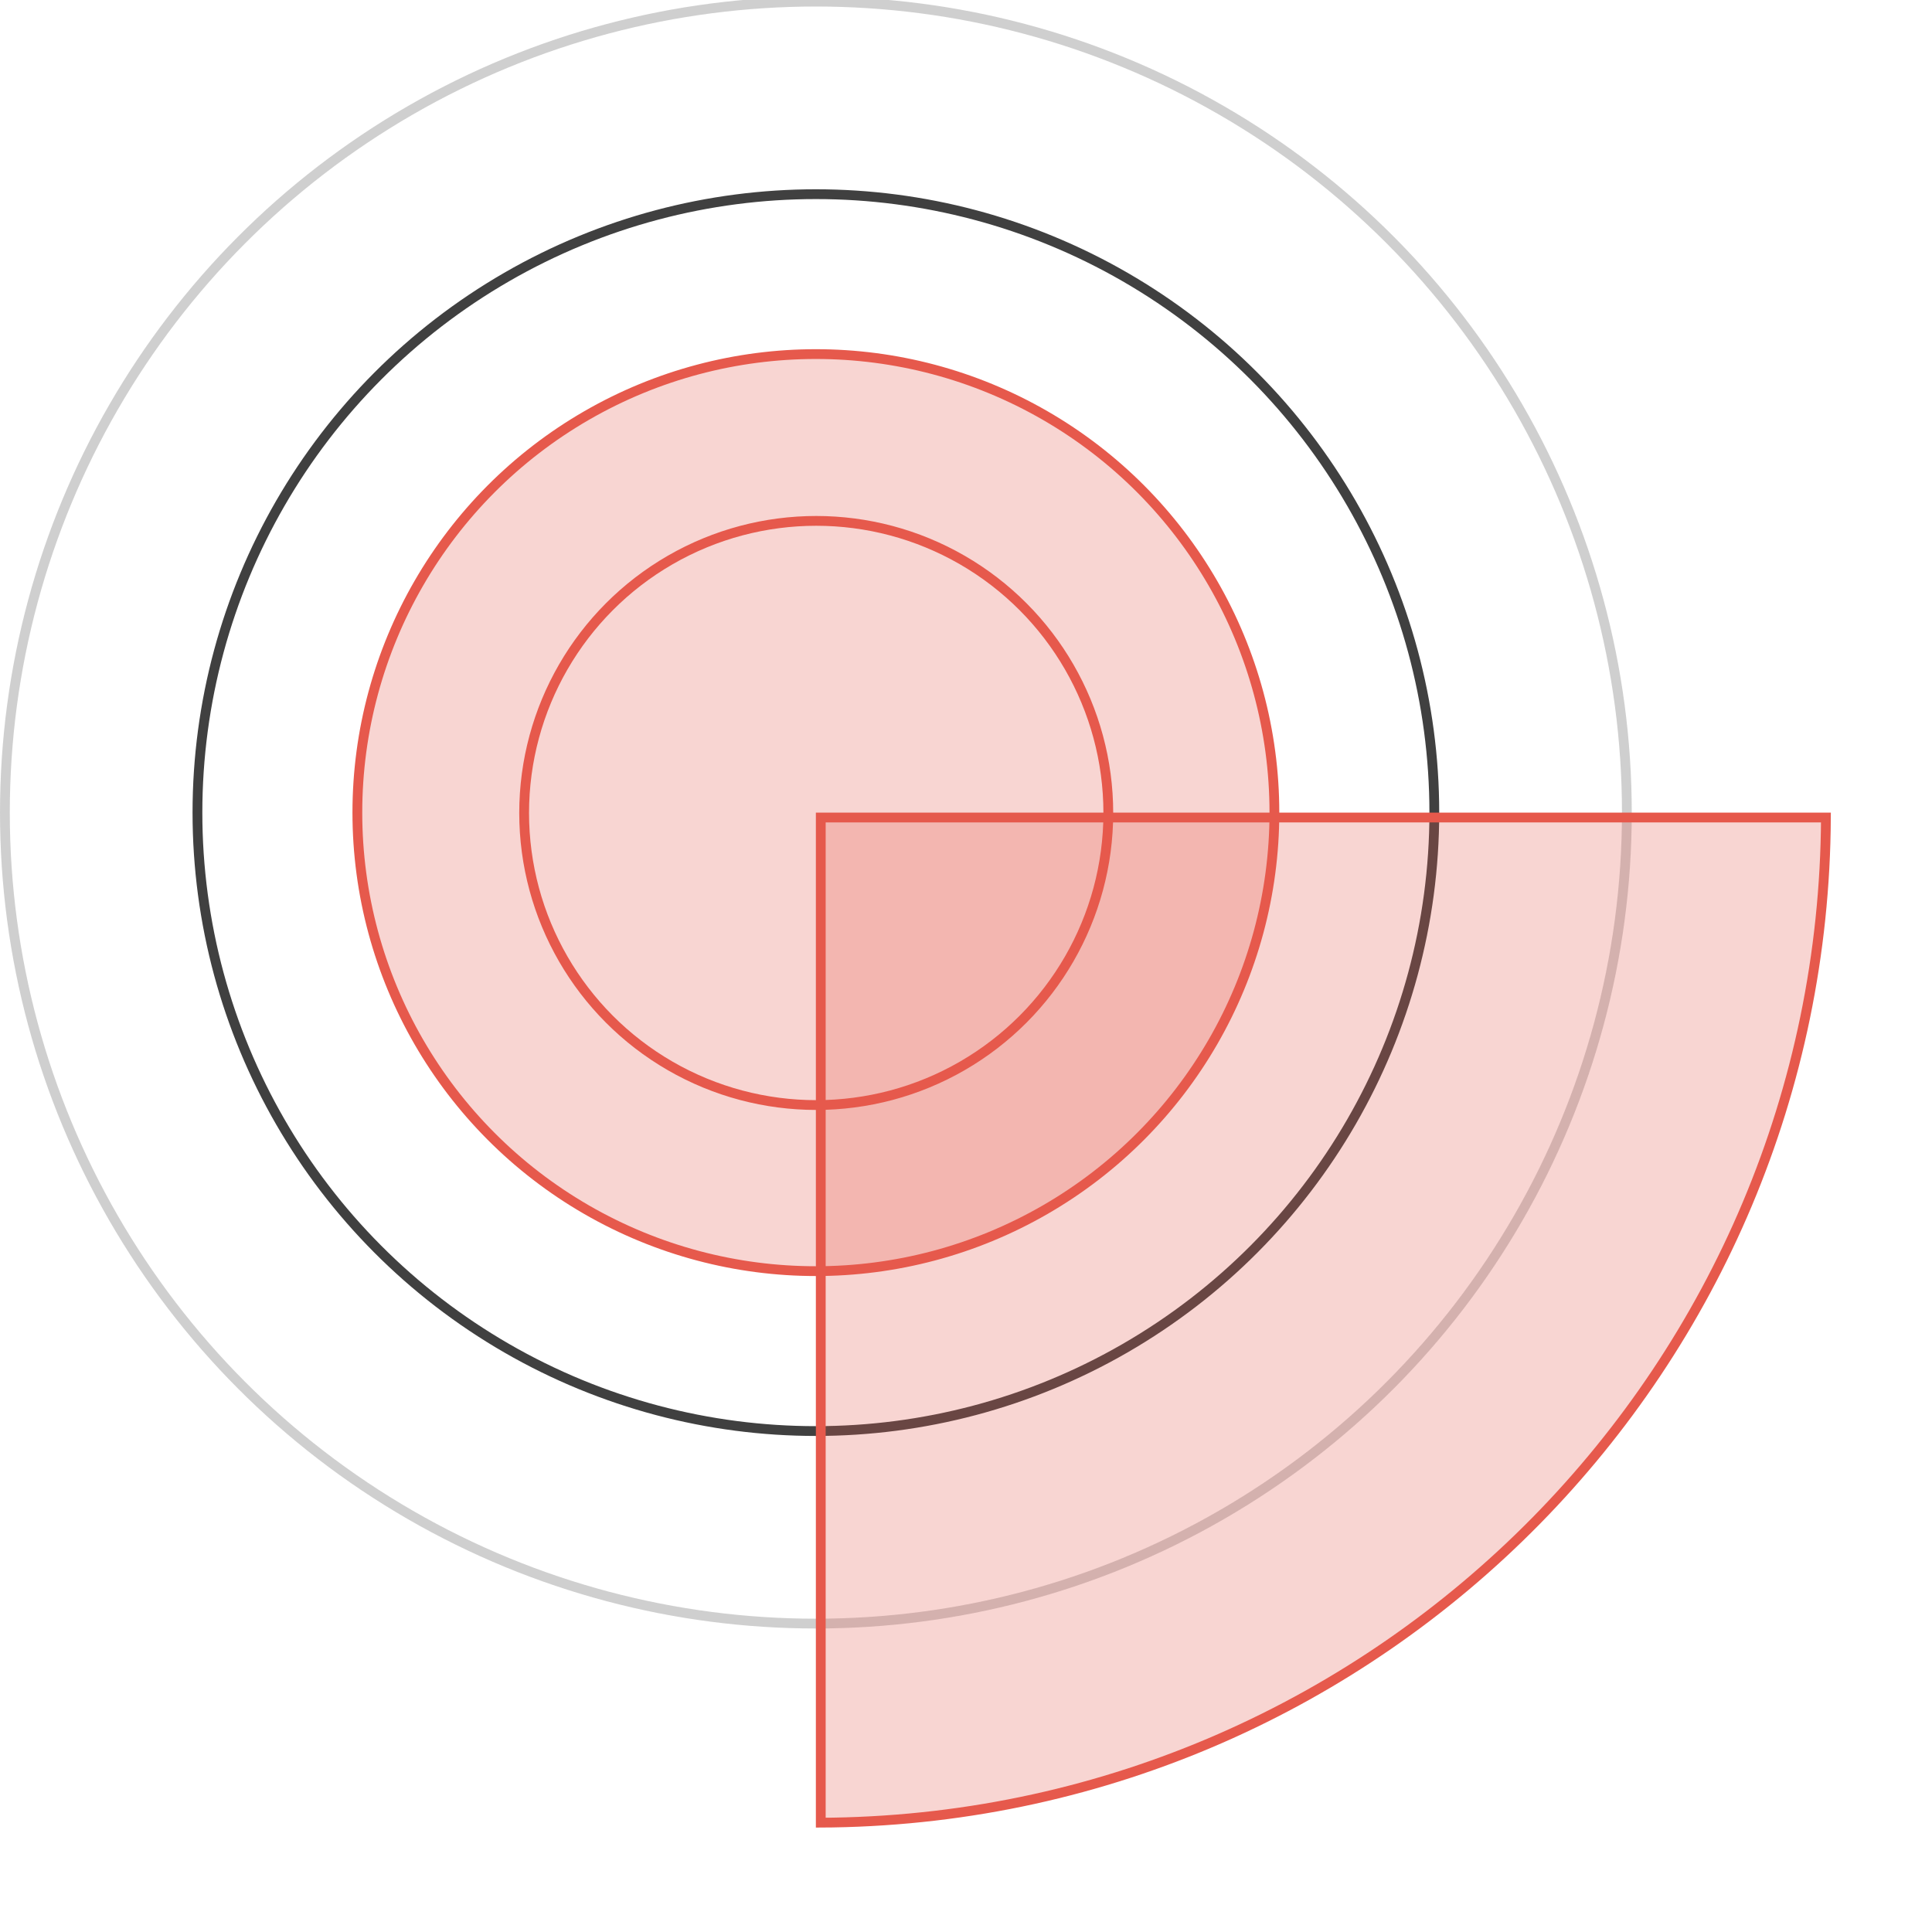 <svg height="592" viewBox="0 0 592 592" width="592" xmlns="http://www.w3.org/2000/svg"><g fill="none" fill-rule="evenodd" stroke-width="3"><circle cx="250" cy="249" r="248.5" stroke="#404040" stroke-opacity=".25"/><circle cx="250" cy="249" r="189.5" stroke="#404040"/><g stroke="#e6594c"><path d="m559.496 250.5c-.398 83.946-34.217 159.993-88.833 215.521-55.033 55.951-131.184 91.068-215.539 92.438l-3.625.029v-307.988z" fill="#e6594c" fill-opacity=".25"/><circle cx="250" cy="249" fill="#e6594c" fill-opacity=".25" r="140.5"/><circle cx="250.106" cy="249.106" r="89.5"/></g></g></svg>